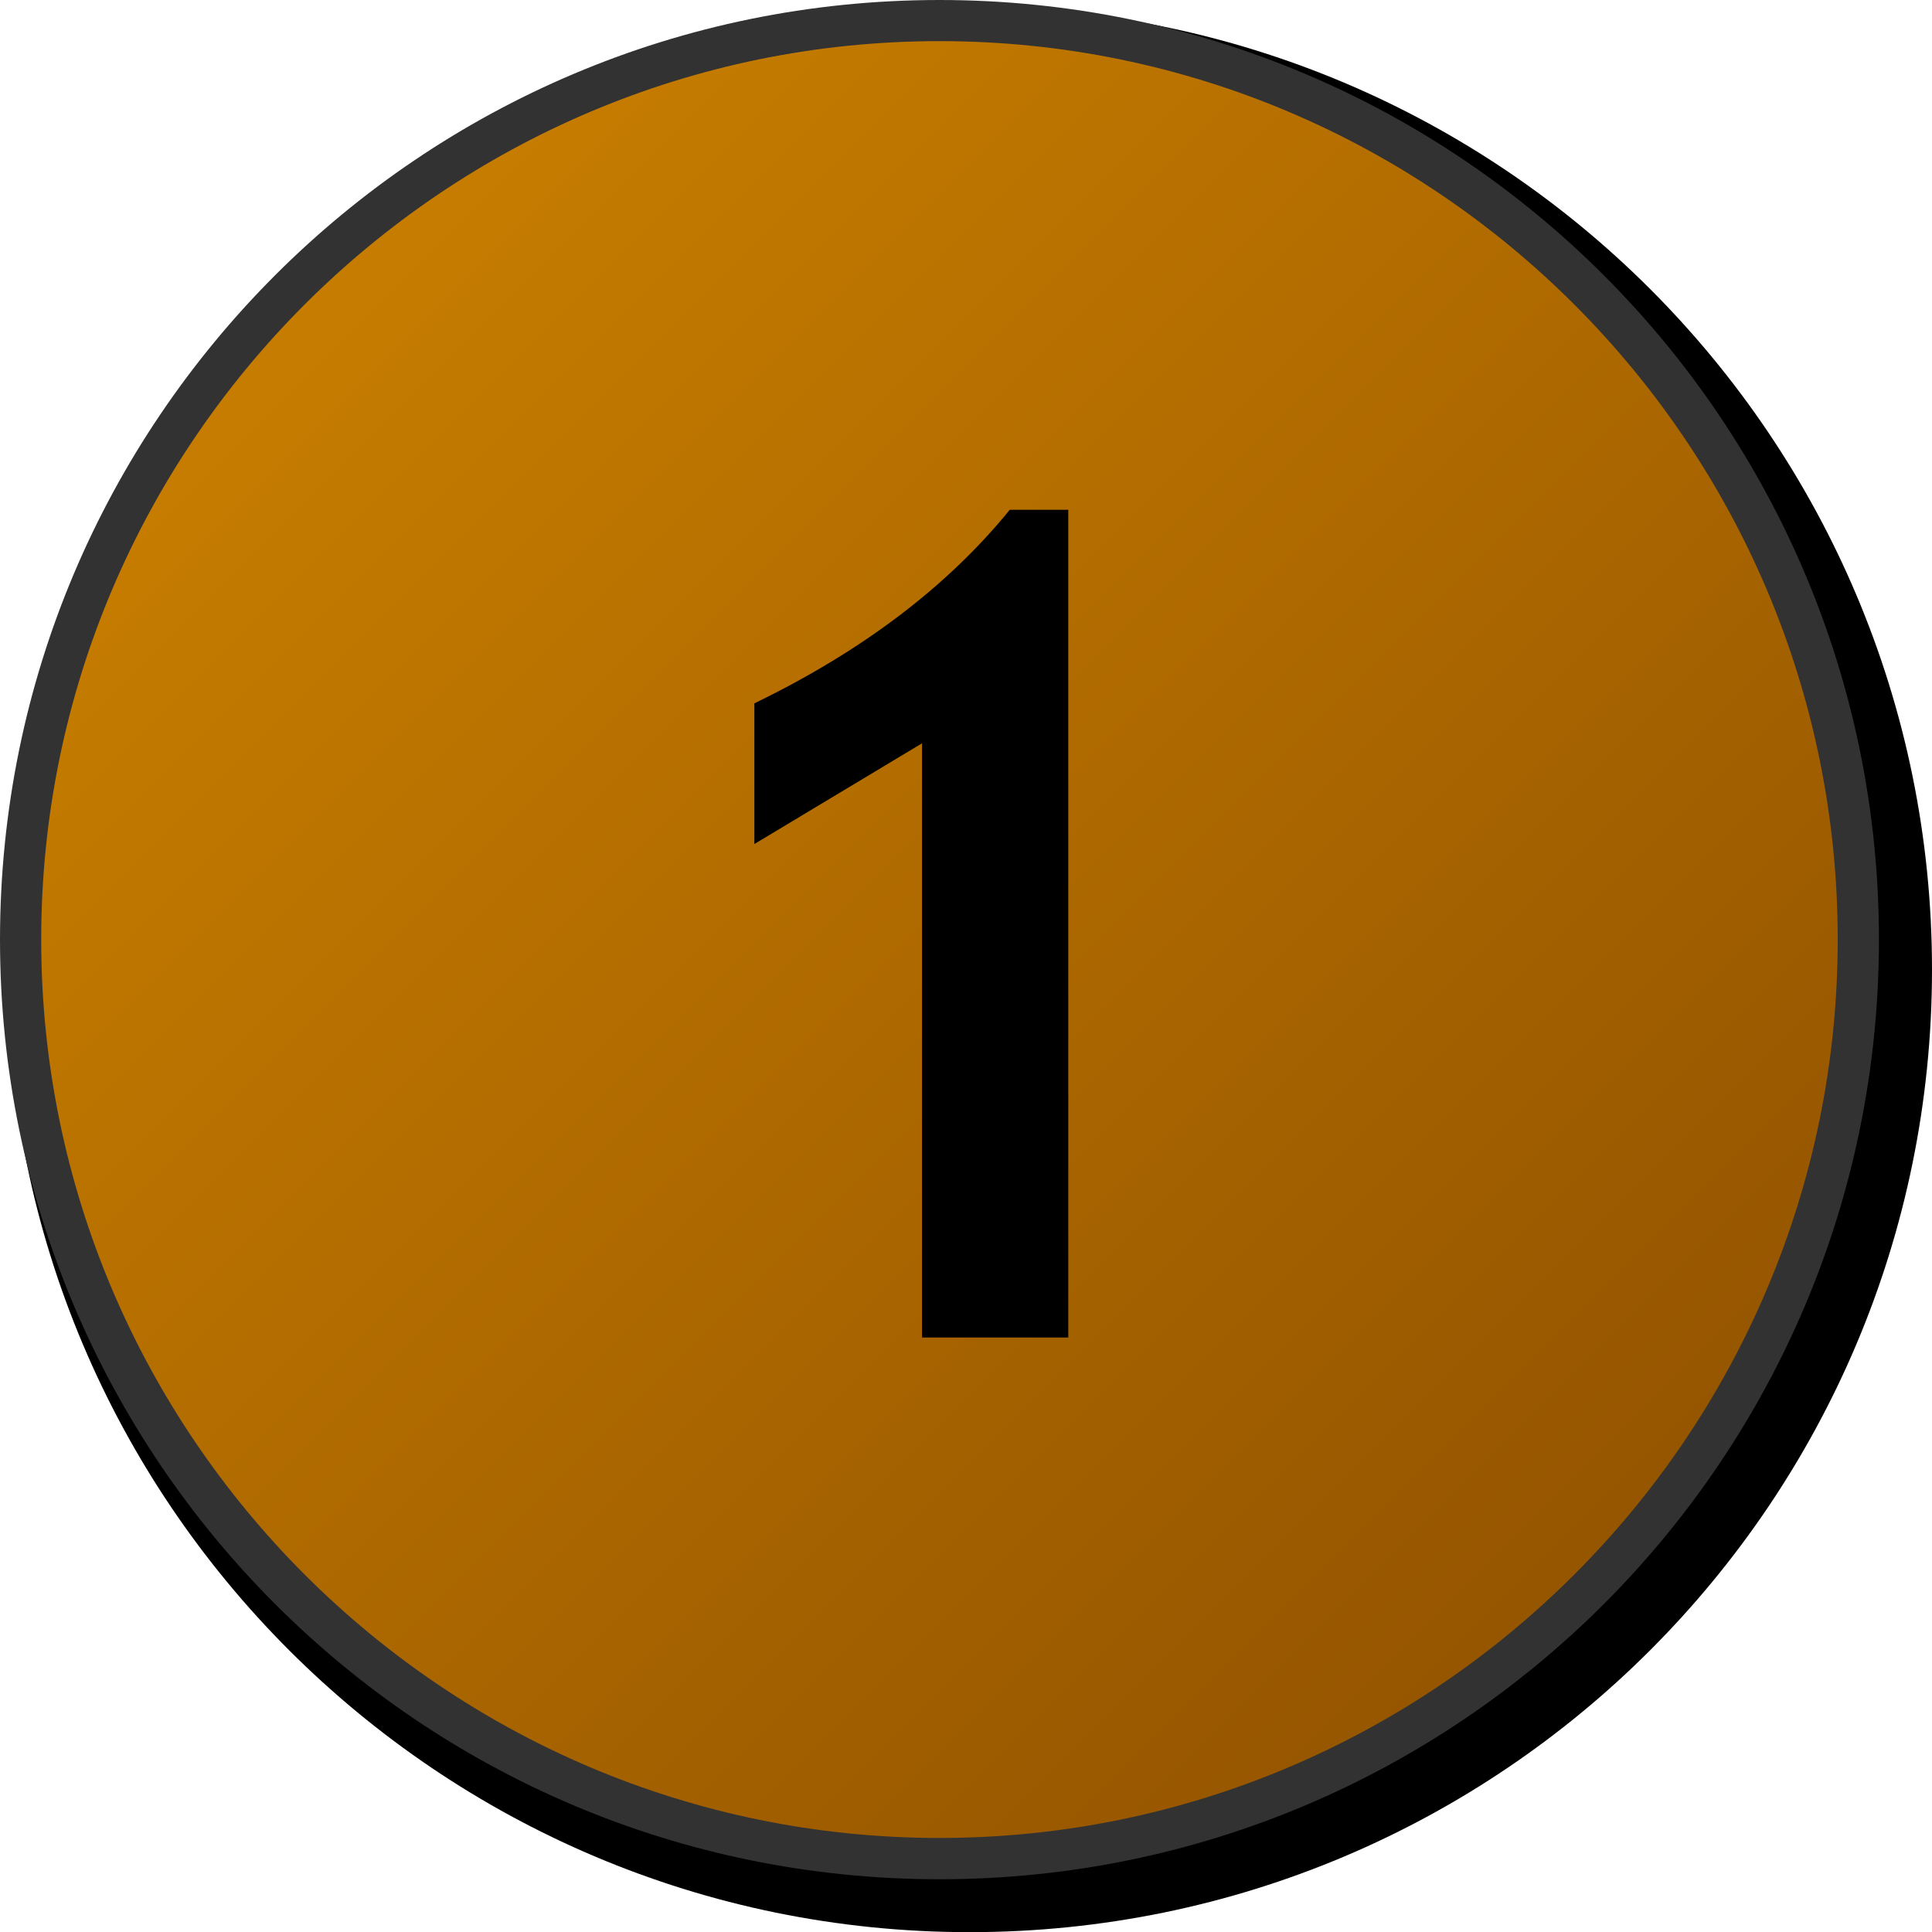 <?xml version="1.0" encoding="iso-8859-1"?>
<!-- Generator: Adobe Illustrator 16.0.3, SVG Export Plug-In . SVG Version: 6.00 Build 0)  -->
<!DOCTYPE svg PUBLIC "-//W3C//DTD SVG 1.1//EN" "http://www.w3.org/Graphics/SVG/1.1/DTD/svg11.dtd">
<svg version="1.1" id="Group" xmlns="http://www.w3.org/2000/svg" xmlns:xlink="http://www.w3.org/1999/xlink" x="0px" y="0px"
	 width="24.612px" height="24.613px" viewBox="0 0 24.612 24.613" enable-background="new 0 0 24.612 24.613" xml:space="preserve">
<g>
	<path d="M12.352,24.345c-6.612,0-11.991-5.38-11.991-11.993S5.74,0.358,12.352,0.358s11.992,5.38,11.992,11.993
		S18.964,24.345,12.352,24.345z"/>
	<path d="M12.352,0.627c6.464,0,11.723,5.26,11.723,11.725s-5.259,11.725-11.723,11.725c-6.464,0-11.723-5.26-11.723-11.725
		S5.888,0.627,12.352,0.627 M12.352,0.09c-6.771,0-12.26,5.49-12.26,12.262c0,6.772,5.489,12.262,12.26,12.262
		s12.26-5.489,12.26-12.262C24.612,5.58,19.123,0.09,12.352,0.09L12.352,0.09z"/>
</g>
<g>
	<linearGradient id="SVGID_1_" gradientUnits="userSpaceOnUse" x1="3.694" y1="3.696" x2="20.242" y2="20.244">
		<stop  offset="0" style="stop-color:#C77D00"/>
		<stop  offset="1" style="stop-color:#955500"/>
	</linearGradient>
	<path fill="url(#SVGID_1_)" d="M11.968,23.678c-6.455,0-11.706-5.252-11.706-11.708c0-6.456,5.251-11.708,11.706-11.708
		c6.454,0,11.706,5.252,11.706,11.708C23.674,18.426,18.422,23.678,11.968,23.678z"/>
	<path fill="#323232" d="M11.968,0.524c6.31,0,11.443,5.134,11.443,11.445c0,6.311-5.134,11.445-11.443,11.445
		c-6.31,0-11.443-5.135-11.443-11.445C0.524,5.659,5.658,0.524,11.968,0.524 M11.968,0C5.358,0,0,5.359,0,11.97
		c0,6.612,5.358,11.97,11.968,11.97s11.968-5.357,11.968-11.97C23.936,5.359,18.577,0,11.968,0L11.968,0z"/>
</g>
<g id="_x23_">
	<rect x="2.617" y="6.072" fill="none" width="18.702" height="11.797"/>
	<path d="M11.746,17.039v-7.57L9.61,10.752V8.96c1.372-0.665,2.457-1.486,3.254-2.466h0.745v10.545H11.746z"/>
</g>
</svg>
